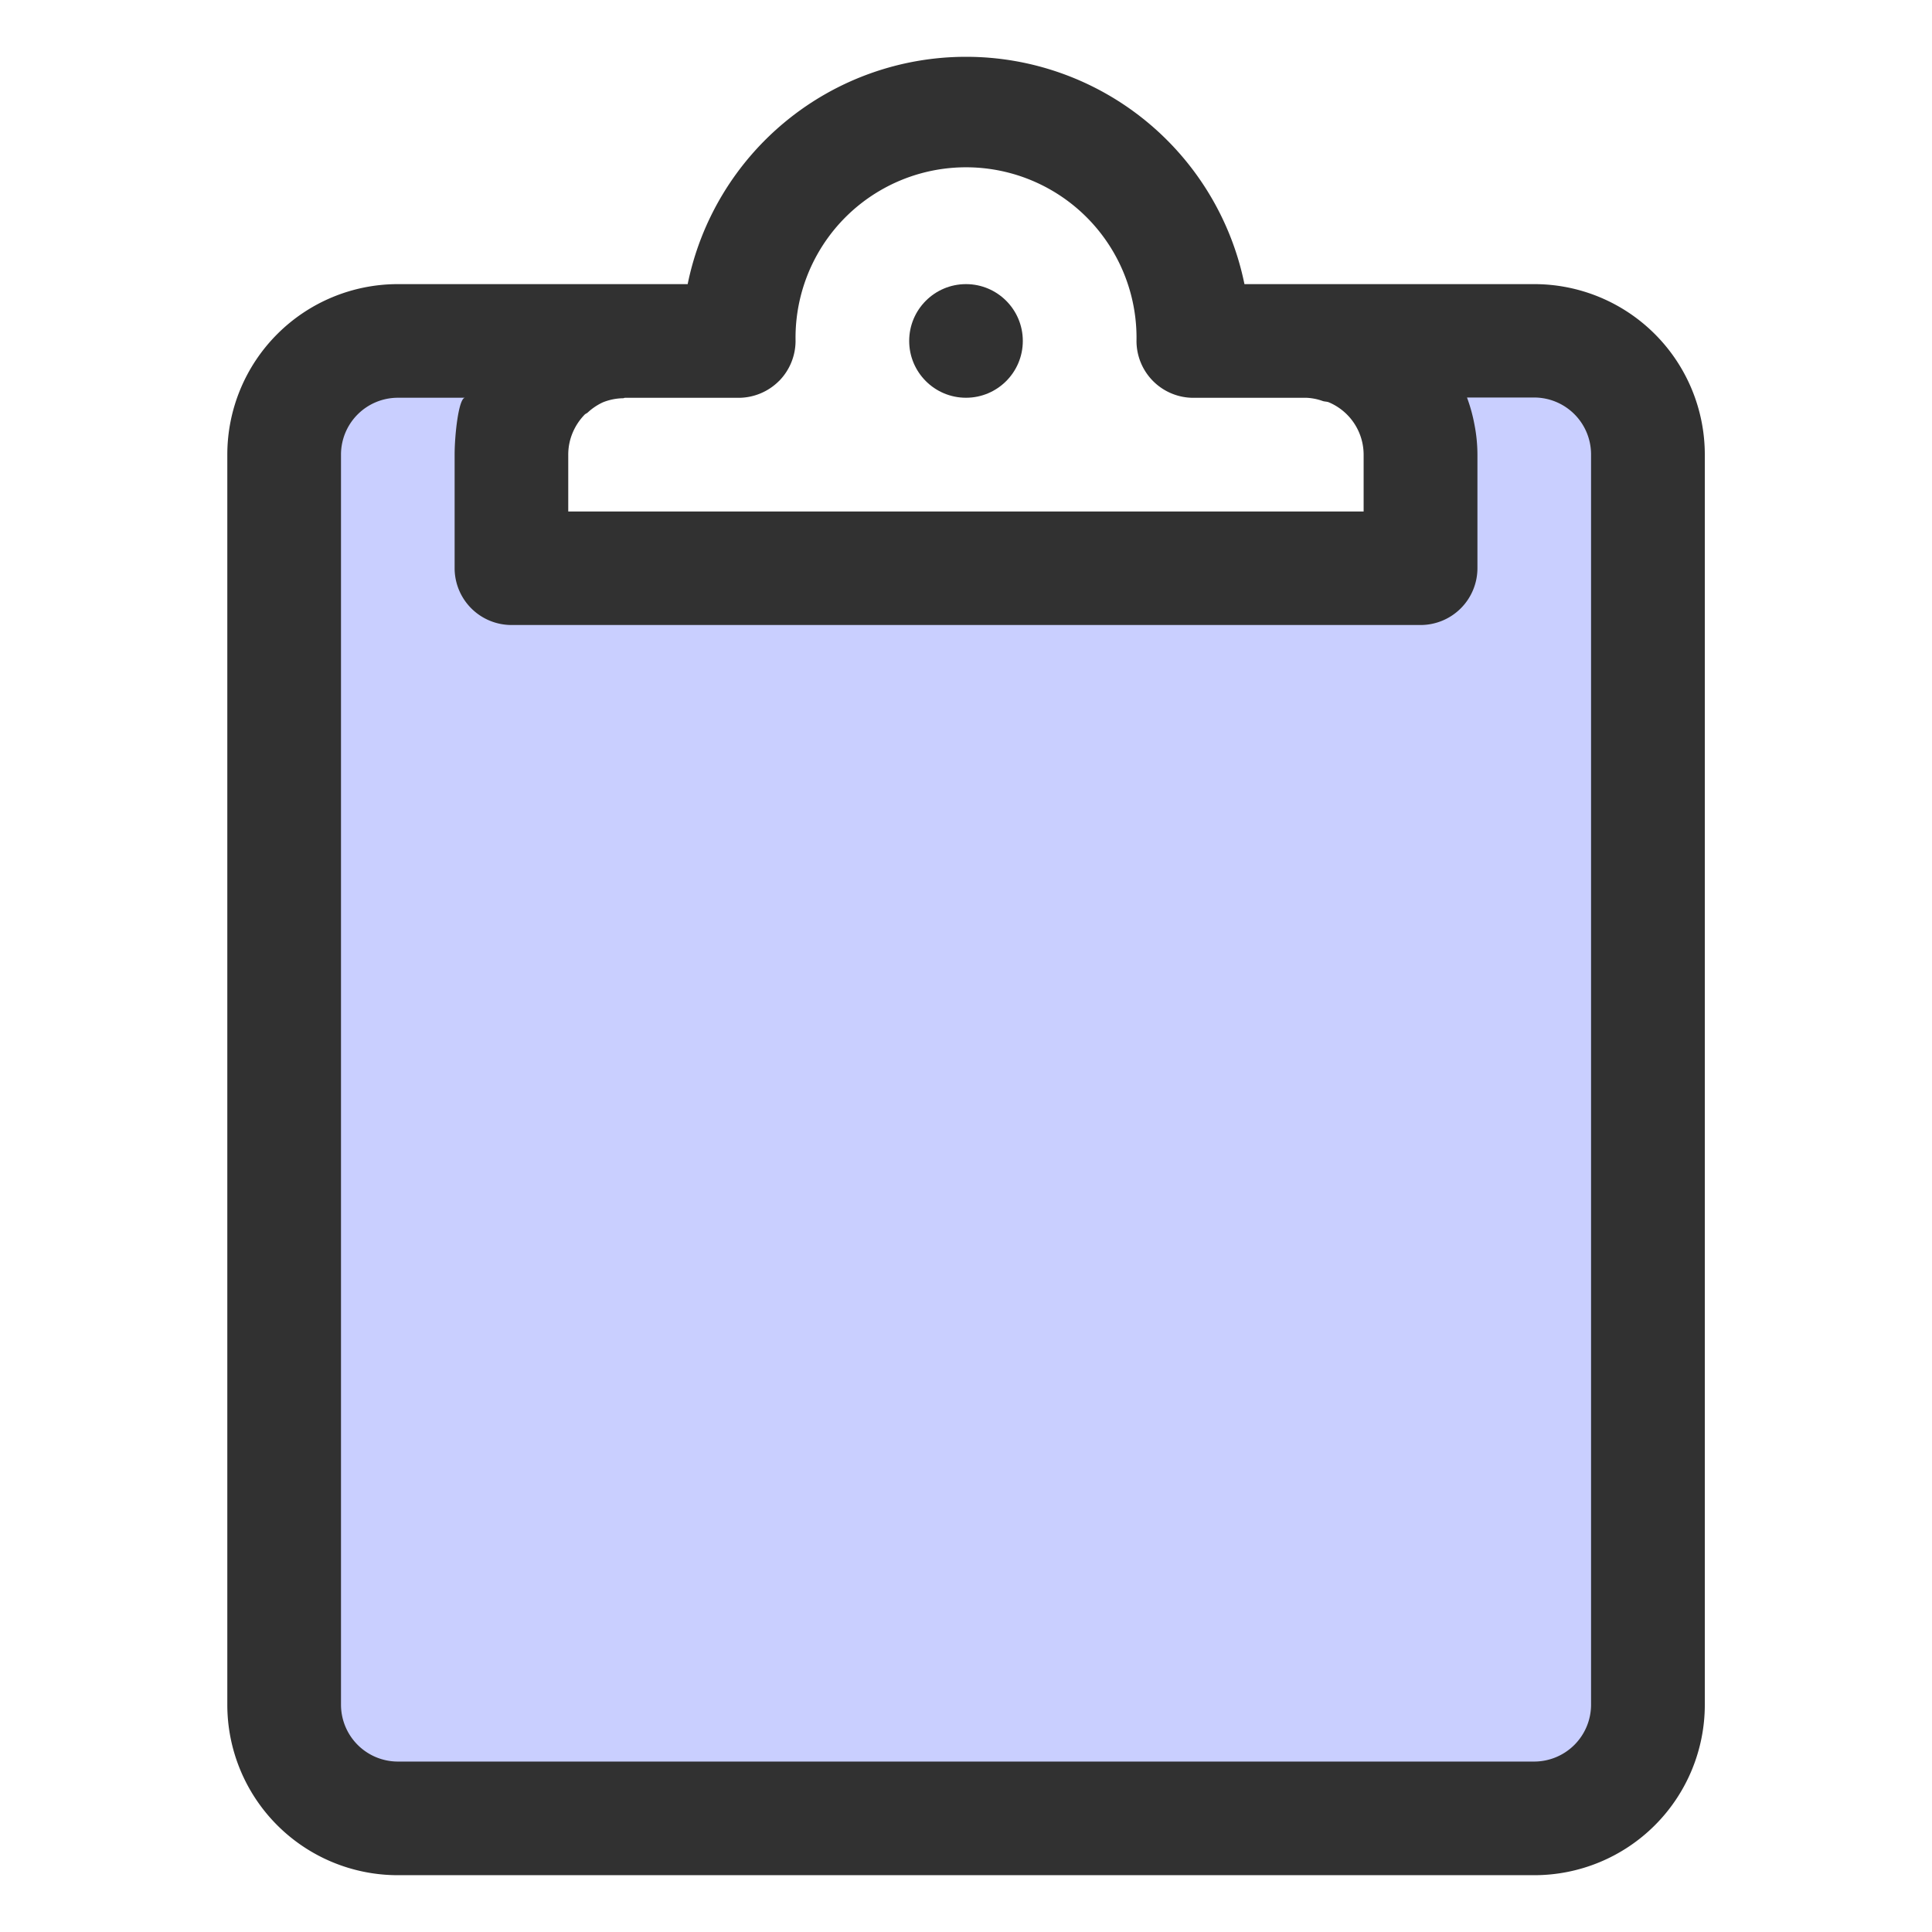<svg xmlns="http://www.w3.org/2000/svg" xmlns:xlink="http://www.w3.org/1999/xlink" width="32" height="32" viewBox="0 0 32 32"><defs><clipPath id="a"><rect width="32" height="32" transform="translate(1146 221)" fill="#fff" stroke="#707070" stroke-width="1"/></clipPath></defs><g transform="translate(-1146 -221)" clip-path="url(#a)"><g transform="translate(1149.765 221.941)"><path d="M745.706,493h-3.765a1.882,1.882,0,0,1,1.882,1.882v1.882H728.765v-1.882A1.882,1.882,0,0,1,730.647,493h-3.765A1.882,1.882,0,0,0,725,494.882v20.706a1.882,1.882,0,0,0,1.882,1.882h18.824a1.882,1.882,0,0,0,1.882-1.882V494.882A1.882,1.882,0,0,0,745.706,493Z" transform="translate(-724.059 -488.294)" fill="#c9cfff"/><path d="M745.647,491.765h-4.8a4.706,4.706,0,0,0-9.222,0h-4.8A2.825,2.825,0,0,0,724,494.588v20.706a2.824,2.824,0,0,0,2.824,2.824h18.824a2.824,2.824,0,0,0,2.824-2.824V494.588A2.825,2.825,0,0,0,745.647,491.765Zm-12.511,1.607a.948.948,0,0,0,.276-.665,2.824,2.824,0,1,1,5.647,0,.942.942,0,0,0,.941.941h1.882a.917.917,0,0,1,.264.054c.033.01.071.008.1.021a.943.943,0,0,1,.575.867v.941H729.647v-.941a.933.933,0,0,1,.074-.366.969.969,0,0,1,.2-.3c.014-.013.034-.019.048-.032a.966.966,0,0,1,.251-.169.944.944,0,0,1,.335-.068c.011,0,.02-.007.031-.007h1.882A.948.948,0,0,0,733.136,493.371Zm13.452,21.923a.943.943,0,0,1-.941.941H726.824a.943.943,0,0,1-.941-.941V494.588a.942.942,0,0,1,.941-.941h1.114c-.105,0-.173.609-.173.941v1.882a.942.942,0,0,0,.941.941h15.059a.942.942,0,0,0,.941-.941v-1.882a2.609,2.609,0,0,0-.05-.5,2.7,2.7,0,0,0-.123-.445h1.114a.943.943,0,0,1,.941.941Z" transform="translate(-724 -488)" fill="#313131"/><circle cx="0.941" cy="0.941" r="0.941" transform="translate(11.294 3.765)" fill="#313131"/></g></g></svg>